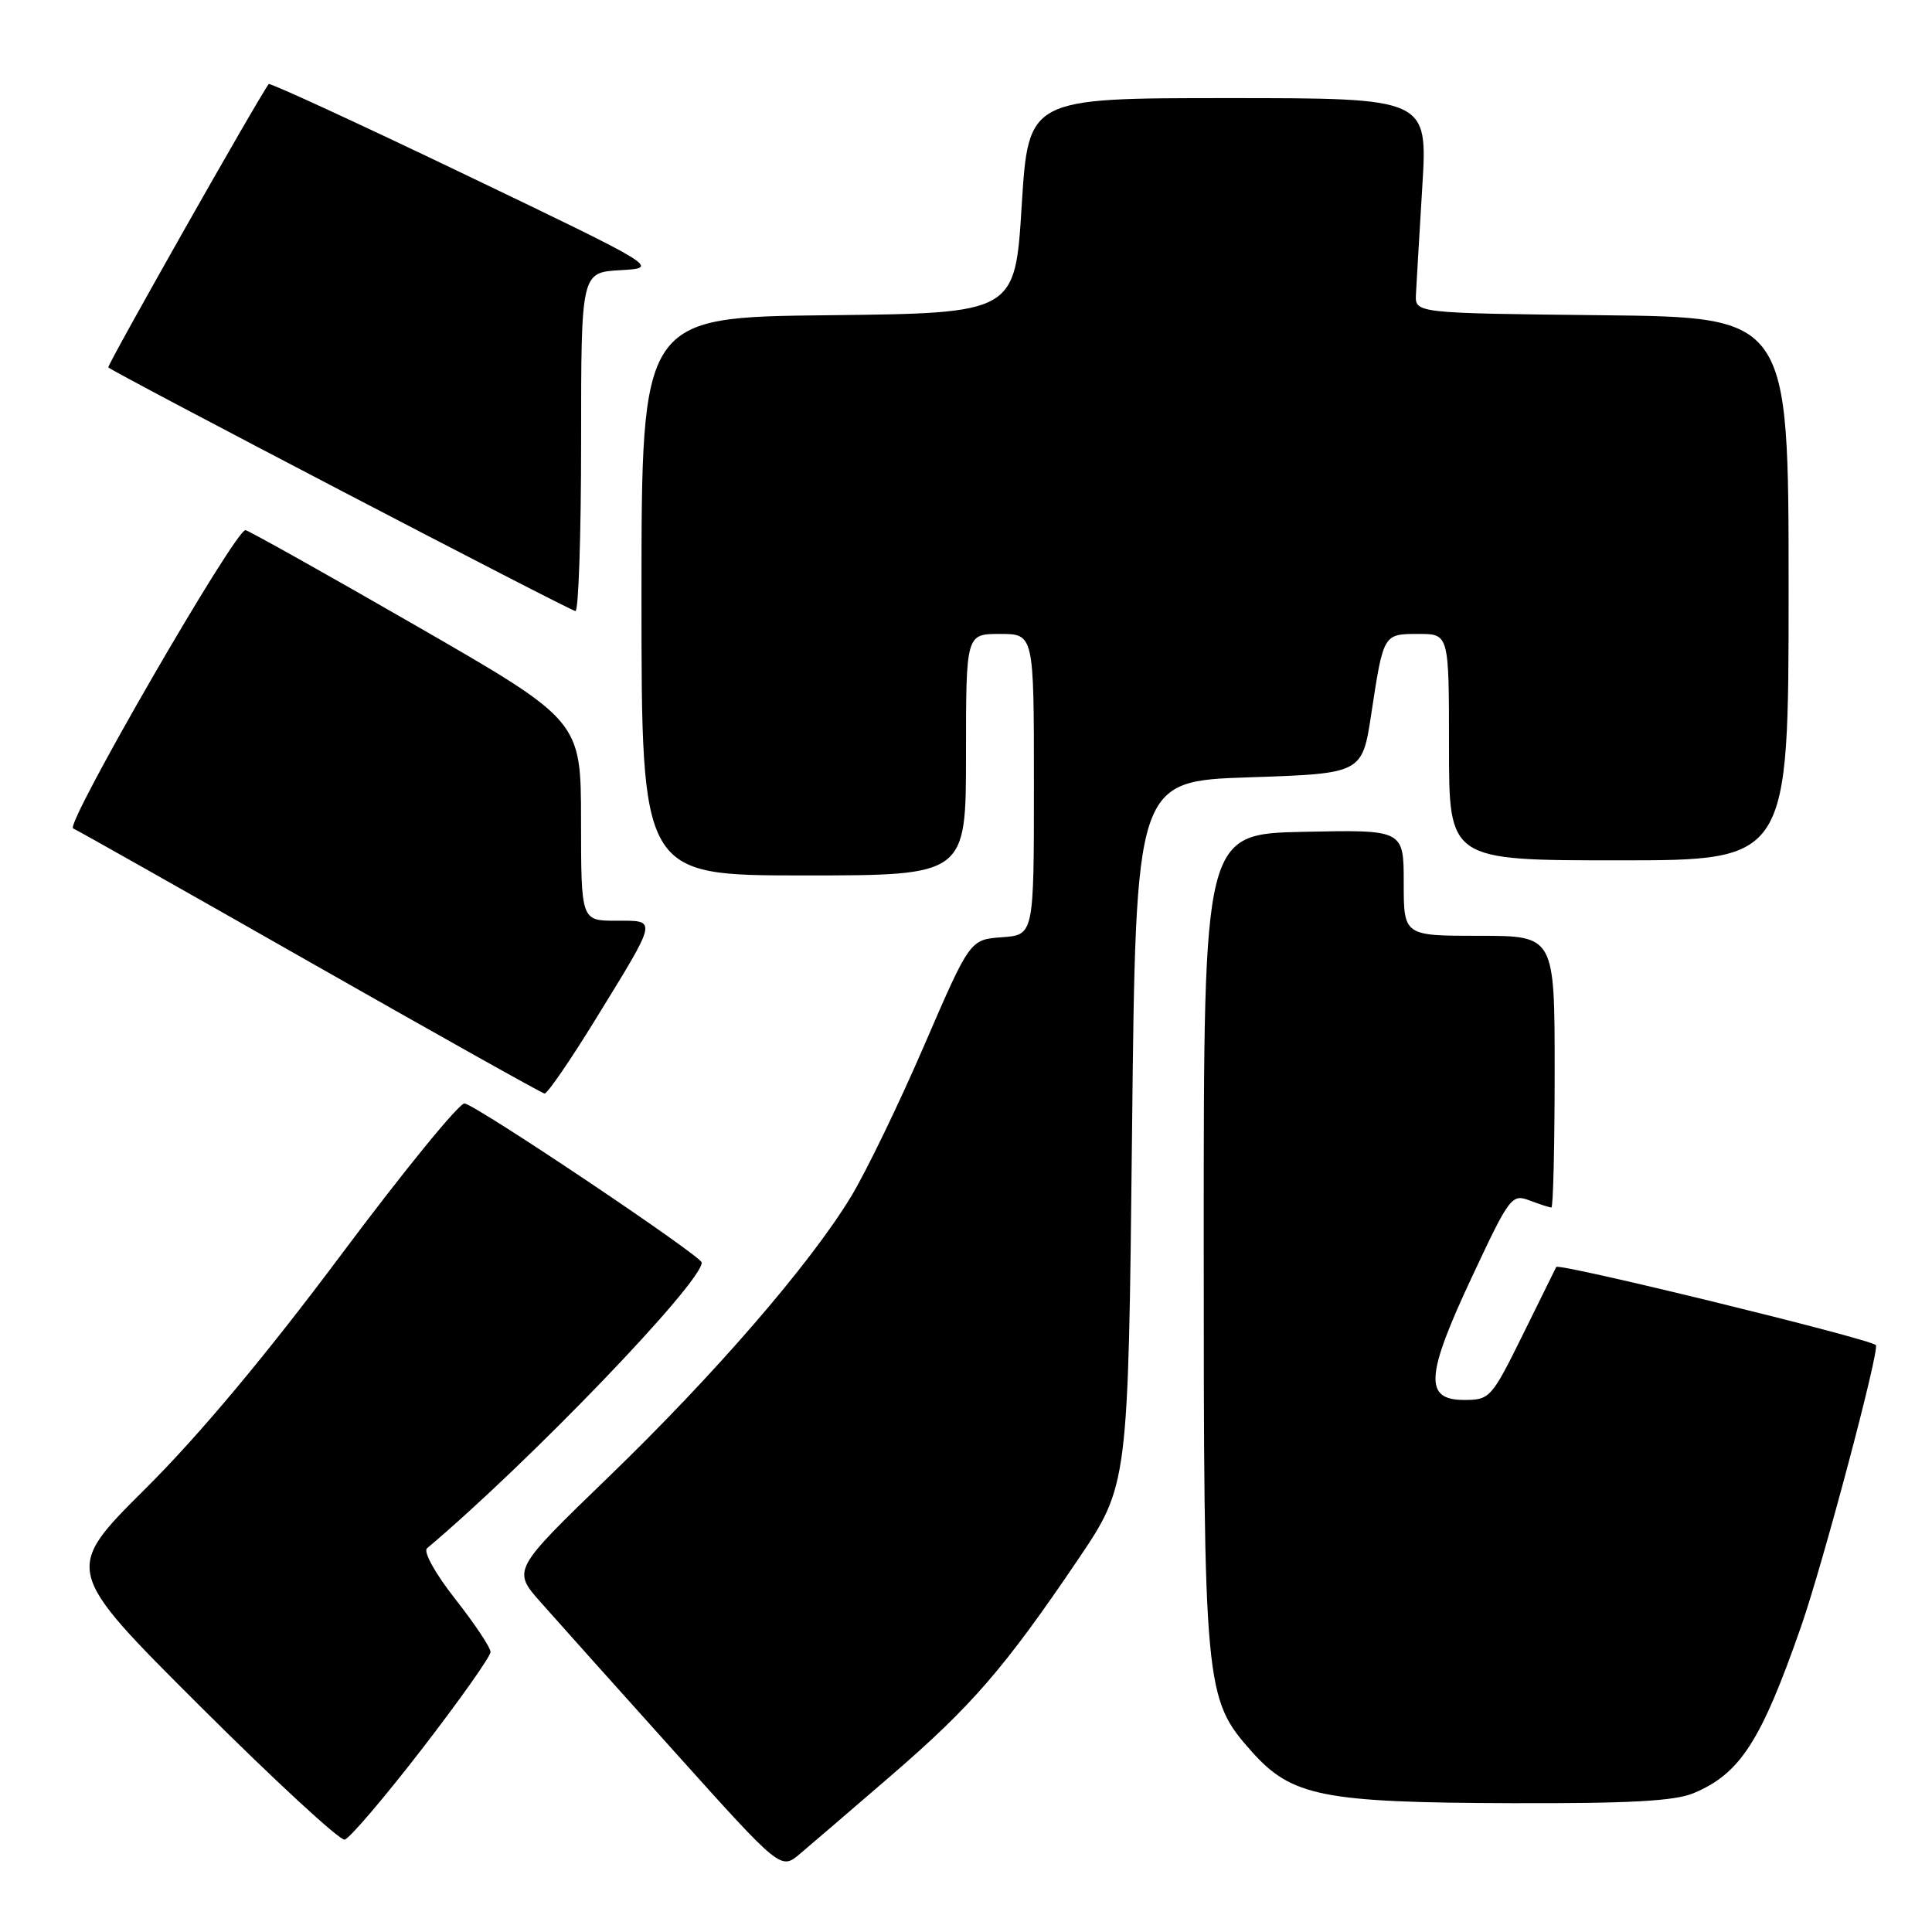 <?xml version="1.0" encoding="UTF-8" standalone="no"?>
<!DOCTYPE svg PUBLIC "-//W3C//DTD SVG 1.1//EN" "http://www.w3.org/Graphics/SVG/1.1/DTD/svg11.dtd" >
<svg xmlns="http://www.w3.org/2000/svg" xmlns:xlink="http://www.w3.org/1999/xlink" version="1.1" viewBox="0 0 256 256">
 <g >
 <path fill="currentColor"
d=" M 118.08 235.27 C 128.77 226.04 133.10 221.04 142.80 206.71 C 149.50 196.80 149.50 196.80 150.00 150.15 C 150.50 103.50 150.50 103.50 165.50 103.00 C 180.50 102.50 180.50 102.50 181.70 94.60 C 183.32 83.96 183.29 84.00 187.97 84.00 C 192.00 84.00 192.00 84.00 192.00 99.00 C 192.00 114.00 192.00 114.00 214.50 114.00 C 237.00 114.00 237.00 114.00 237.00 78.02 C 237.00 42.03 237.00 42.03 212.25 41.77 C 187.50 41.50 187.50 41.50 187.62 39.00 C 187.69 37.62 188.07 31.21 188.46 24.75 C 189.18 13.00 189.18 13.00 162.72 13.00 C 136.27 13.00 136.27 13.00 135.38 27.25 C 134.50 41.50 134.50 41.50 109.75 41.77 C 85.00 42.03 85.00 42.03 85.00 79.02 C 85.00 116.00 85.00 116.00 106.50 116.00 C 128.00 116.00 128.00 116.00 128.00 100.00 C 128.00 84.00 128.00 84.00 132.50 84.00 C 137.00 84.00 137.00 84.00 137.00 103.94 C 137.00 123.89 137.00 123.89 132.76 124.19 C 128.52 124.50 128.52 124.50 122.44 138.57 C 119.10 146.31 114.74 155.31 112.76 158.57 C 107.28 167.58 94.69 182.14 80.57 195.77 C 67.87 208.05 67.87 208.05 71.69 212.36 C 73.78 214.73 81.79 223.67 89.48 232.23 C 103.46 247.79 103.46 247.79 106.00 245.64 C 107.40 244.46 112.83 239.80 118.08 235.27 Z  M 55.92 231.74 C 60.91 225.27 65.00 219.49 65.00 218.90 C 65.00 218.31 62.90 215.16 60.33 211.89 C 57.68 208.52 56.06 205.60 56.58 205.16 C 70.18 193.70 93.05 169.90 92.98 167.29 C 92.96 166.44 63.53 146.69 61.57 146.21 C 60.92 146.06 53.57 155.06 45.24 166.21 C 35.23 179.61 26.41 190.16 19.26 197.27 C 8.43 208.04 8.43 208.04 26.46 226.03 C 36.38 235.92 45.02 243.90 45.67 243.76 C 46.31 243.62 50.92 238.21 55.92 231.74 Z  M 224.39 237.61 C 230.58 235.03 233.35 230.73 238.66 215.50 C 241.57 207.15 249.11 178.78 248.56 178.23 C 247.71 177.38 206.48 167.30 206.21 167.88 C 206.05 168.22 204.02 172.32 201.71 177.00 C 197.63 185.25 197.40 185.50 194.00 185.50 C 188.68 185.50 188.89 182.31 195.06 169.16 C 200.03 158.55 200.32 158.17 202.68 159.07 C 204.03 159.58 205.33 160.00 205.57 160.00 C 205.80 160.00 206.00 151.90 206.00 142.00 C 206.00 124.00 206.00 124.00 196.00 124.00 C 186.00 124.00 186.00 124.00 186.00 116.97 C 186.00 109.94 186.00 109.94 172.75 110.22 C 159.50 110.50 159.50 110.50 159.50 164.00 C 159.50 223.84 159.61 225.06 165.84 232.07 C 171.15 238.04 175.23 238.85 200.28 238.93 C 215.89 238.98 221.89 238.65 224.39 237.61 Z  M 78.91 135.07 C 87.25 121.50 87.14 122.00 81.61 122.00 C 77.00 122.00 77.00 122.00 76.99 108.75 C 76.98 95.50 76.98 95.50 55.28 83.00 C 43.34 76.12 33.10 70.39 32.54 70.25 C 31.29 69.95 8.53 109.33 9.69 109.77 C 10.14 109.95 24.23 117.90 41.00 127.45 C 57.77 136.99 71.79 144.85 72.15 144.90 C 72.51 144.96 75.55 140.53 78.91 135.07 Z  M 77.00 58.55 C 77.00 36.10 77.00 36.10 82.20 35.80 C 87.41 35.50 87.41 35.50 61.65 23.14 C 47.48 16.34 35.76 10.94 35.61 11.14 C 34.34 12.76 14.13 48.46 14.35 48.68 C 15.03 49.36 75.57 80.95 76.25 80.97 C 76.66 80.99 77.00 70.90 77.00 58.55 Z "/>
</g>
</svg>